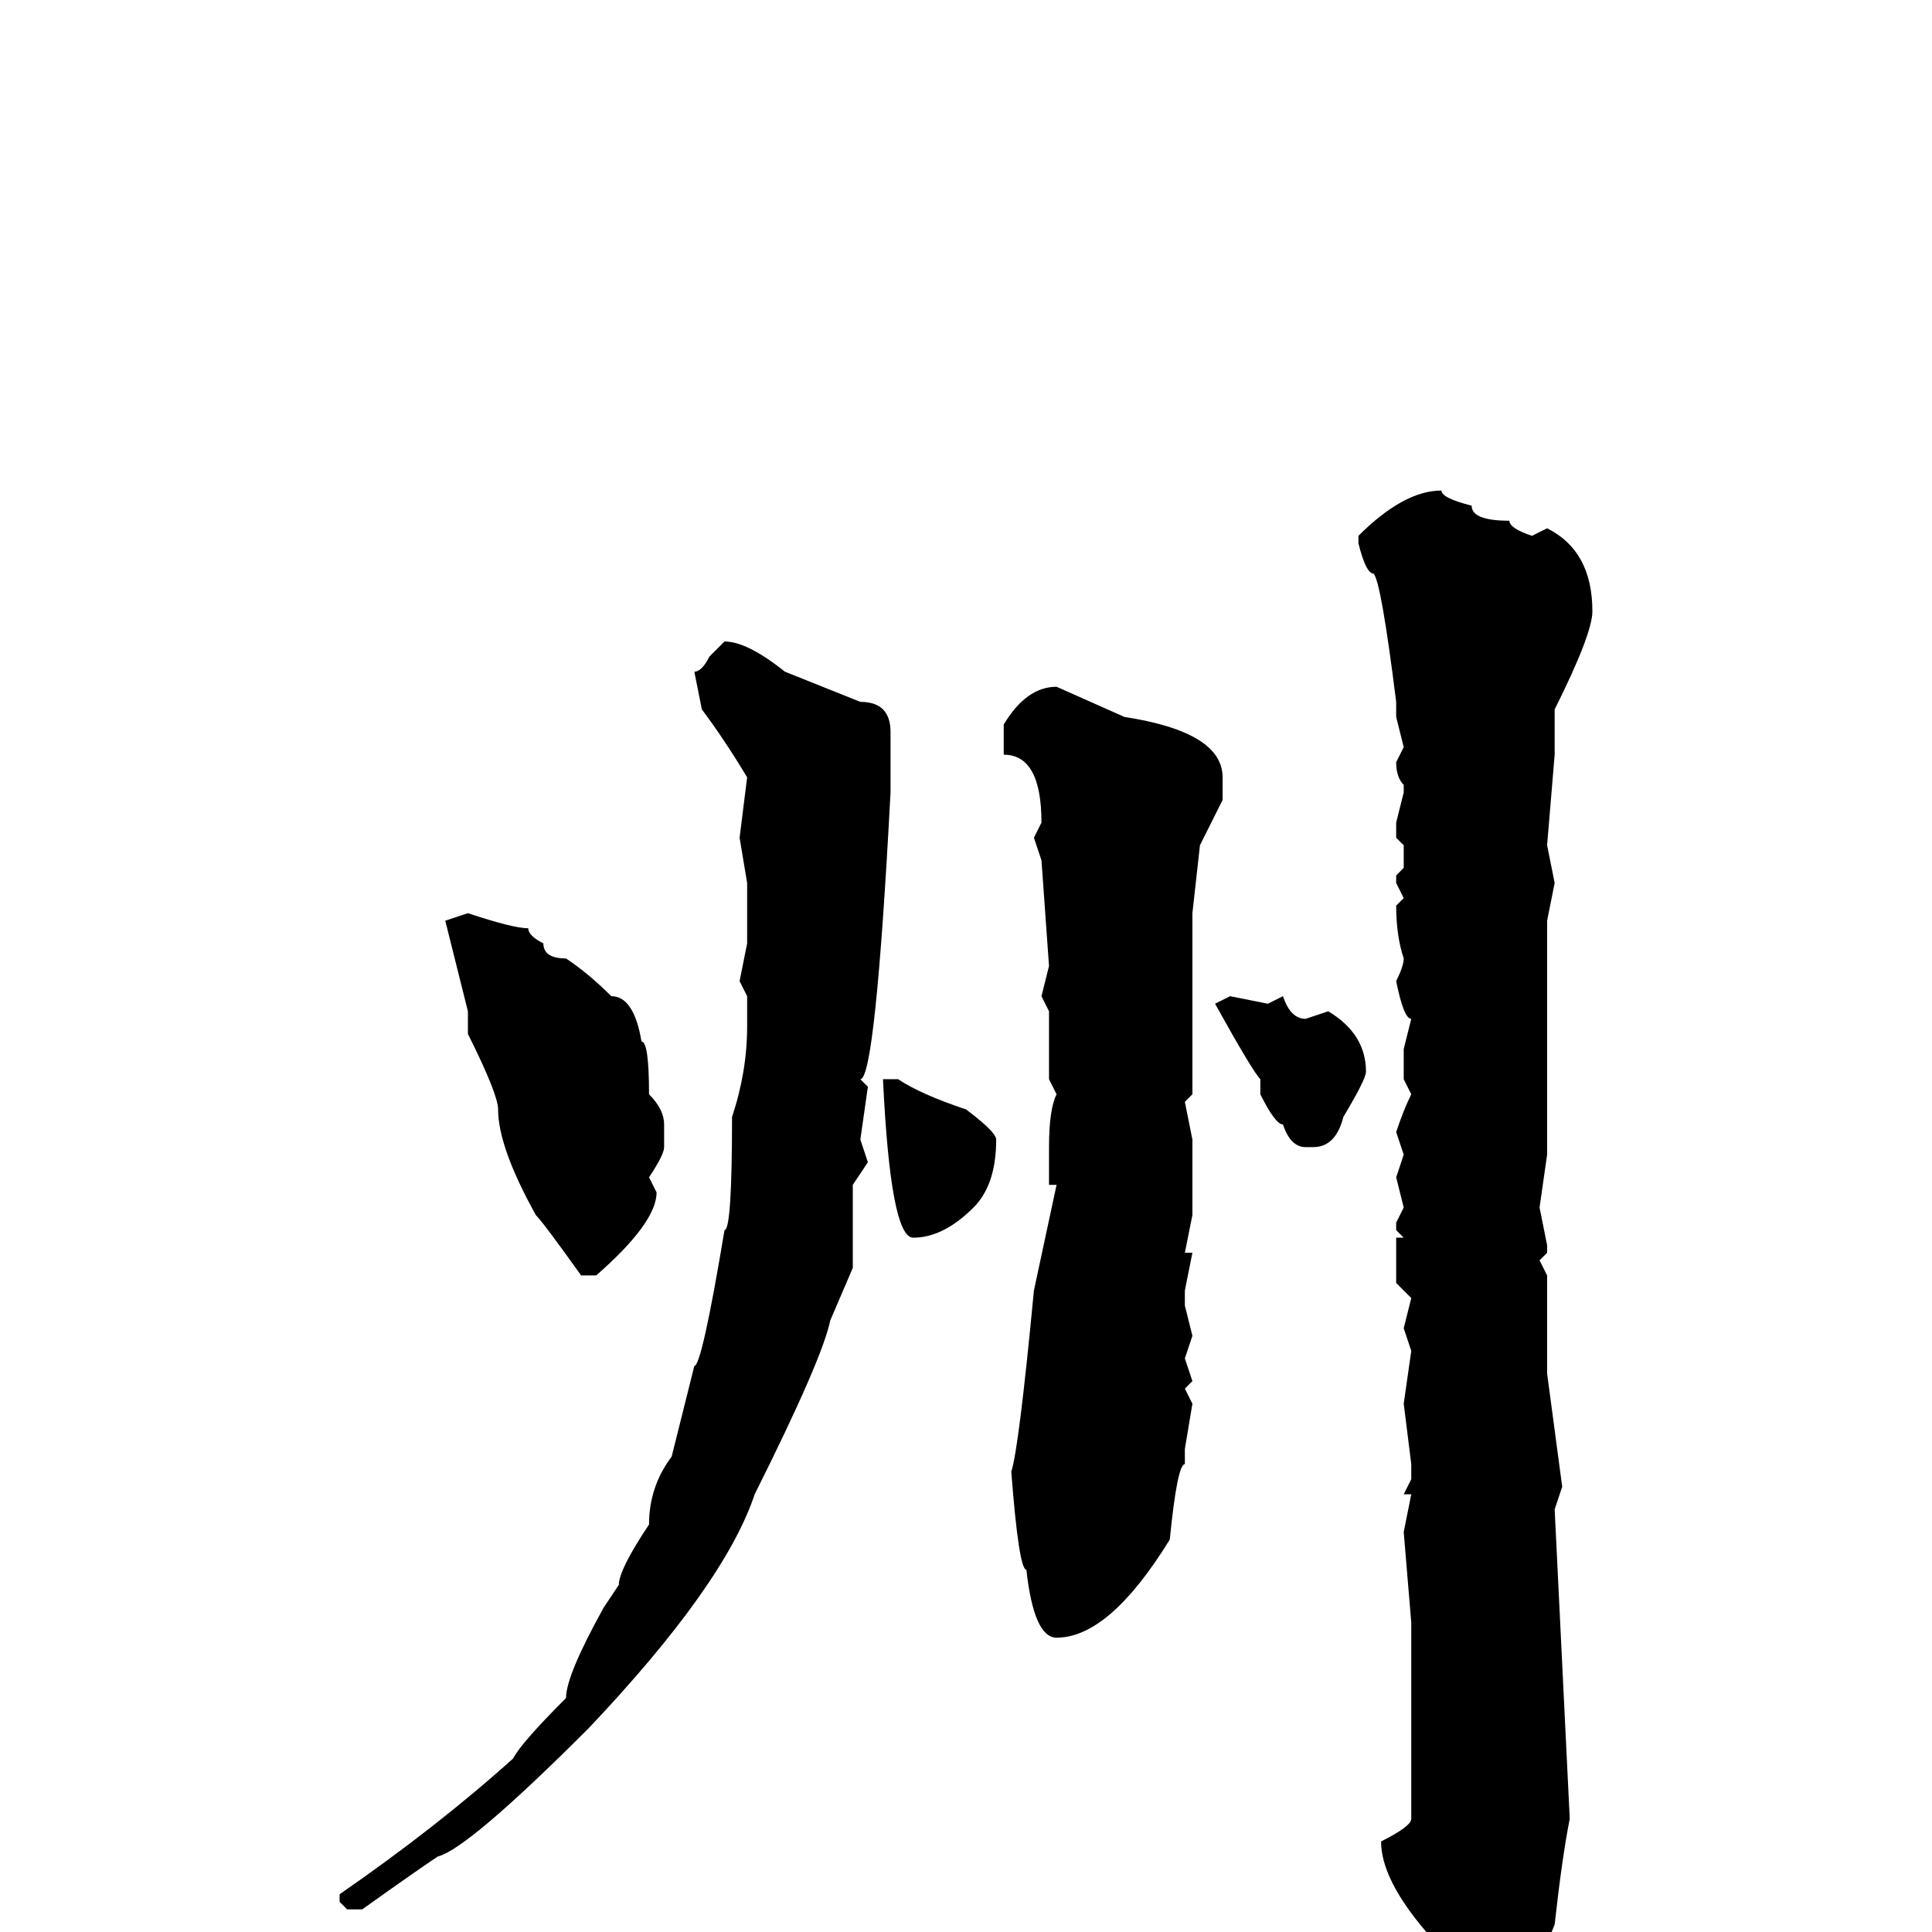 <svg xmlns="http://www.w3.org/2000/svg" viewBox="0 -256 256 256">
	<path fill="#000000" d="M191 -191Q191 -190 195 -189Q195 -187 200 -187Q200 -186 203 -185L205 -186Q211 -183 211 -175Q211 -172 206 -162V-158V-156L205 -144L206 -139L205 -134V-132V-127V-103L204 -96L205 -91V-90L204 -89L205 -87V-76V-74L207 -59L206 -56L208 -15Q207 -10 206 -1Q203 7 194 16H193Q191 16 190 4Q189 4 189 0Q183 -7 183 -12Q187 -14 187 -15V-34V-39V-41L186 -53L187 -58H186L187 -60V-62L186 -70L187 -77L186 -80L187 -84L185 -86V-92H186L185 -93V-94L186 -96L185 -100L186 -103L185 -106Q186 -109 187 -111L186 -113V-114V-117L187 -121Q186 -121 185 -126Q186 -128 186 -129Q185 -132 185 -136L186 -137L185 -139V-140L186 -141V-144L185 -145V-147L186 -151V-152Q185 -153 185 -155L186 -157L185 -161V-163Q183 -179 182 -180Q181 -180 180 -184V-185Q186 -191 191 -191ZM96 -171Q99 -171 104 -167L114 -163Q118 -163 118 -159V-151Q116 -113 114 -113L115 -112L114 -105L115 -102L113 -99V-96V-90V-88L110 -81Q109 -76 100 -58Q96 -46 78 -27Q62 -11 58 -10Q55 -8 48 -3H46L45 -4V-5Q58 -14 68 -23Q69 -25 75 -31Q75 -34 80 -43L82 -46Q82 -48 86 -54Q86 -59 89 -63L92 -75Q93 -75 96 -93Q97 -93 97 -108Q99 -114 99 -120V-123V-124L98 -126L99 -131V-133V-135V-139L98 -145L99 -153Q96 -158 93 -162L92 -167Q93 -167 94 -169ZM140 -165L149 -161Q162 -159 162 -153V-150L159 -144L158 -135V-134V-126V-113V-111L157 -110L158 -105V-95L157 -90H158L157 -85V-83L158 -79L157 -76L158 -73L157 -72L158 -70L157 -64V-62Q156 -62 155 -52Q147 -39 140 -39Q137 -39 136 -48Q135 -48 134 -61Q135 -64 137 -85L140 -99H139V-103V-104Q139 -109 140 -111L139 -113V-114V-115V-117V-118V-120V-122L138 -124L139 -128L138 -142L137 -145L138 -147Q138 -156 133 -156V-160Q136 -165 140 -165ZM62 -135Q68 -133 70 -133Q70 -132 72 -131Q72 -129 75 -129Q78 -127 81 -124Q84 -124 85 -118Q86 -118 86 -111Q88 -109 88 -107V-104Q88 -103 86 -100L87 -98Q87 -94 79 -87H77Q72 -94 71 -95Q66 -104 66 -109Q66 -111 62 -119V-122L59 -134ZM163 -124L168 -123L170 -124Q171 -121 173 -121L176 -122Q181 -119 181 -114Q181 -113 178 -108Q177 -104 174 -104H173Q171 -104 170 -107Q169 -107 167 -111V-113Q166 -114 161 -123ZM119 -113Q122 -111 128 -109Q132 -106 132 -105Q132 -99 129 -96Q125 -92 121 -92Q118 -92 117 -113Z"/>
</svg>